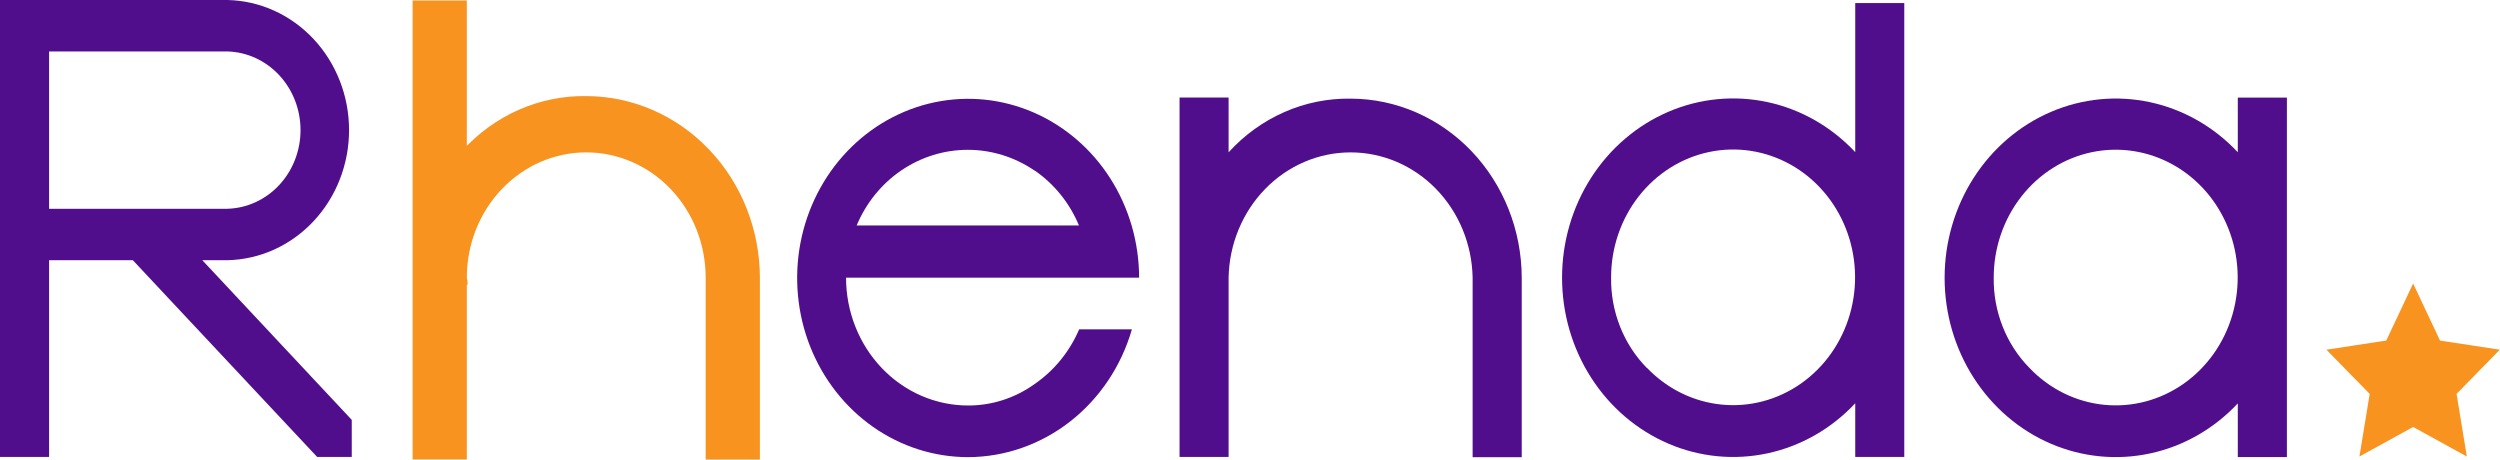<svg width="136" height="25" viewBox="0 0 136 25" fill="none" xmlns="http://www.w3.org/2000/svg">
<g clip-path="url(#clip0_0_100)">
<path d="M12.37 14.156H11.006L19.135 22.841V24.857H17.252L7.227 14.156H2.671V24.857H0V0H12.37C14.138 0.038 15.821 0.8 17.058 2.123C18.296 3.446 18.989 5.225 18.989 7.078C18.989 8.931 18.296 10.71 17.058 12.033C15.821 13.356 14.138 14.118 12.37 14.156ZM2.671 2.799V11.357H12.37C13.435 11.328 14.447 10.865 15.19 10.065C15.933 9.266 16.349 8.194 16.349 7.078C16.349 5.962 15.933 4.89 15.19 4.091C14.447 3.291 13.435 2.828 12.37 2.799H2.671Z" fill="#510E8C"/>
<path d="M31.892 5.367C34.36 5.37 36.725 6.398 38.47 8.226C40.215 10.055 41.196 12.534 41.199 15.119V24.872H38.528V15.104C38.528 13.26 37.829 11.491 36.585 10.187C35.34 8.883 33.652 8.15 31.892 8.15C30.132 8.15 28.444 8.883 27.2 10.187C25.955 11.491 25.256 13.26 25.256 15.104C25.258 15.146 25.264 15.187 25.275 15.227C25.287 15.267 25.293 15.308 25.295 15.35H25.256V24.857H22.585V0.166H25.256V8.285C26.11 7.345 27.14 6.6 28.283 6.098C29.425 5.596 30.654 5.347 31.892 5.367Z" fill="#F7931E" stroke="#F7931E" stroke-width="0.278" stroke-miterlimit="10"/>
<path d="M52.661 22.059C53.953 22.064 55.216 21.657 56.282 20.891C57.345 20.162 58.186 19.129 58.707 17.915H61.576C60.997 19.921 59.818 21.679 58.214 22.931C56.61 24.183 54.664 24.862 52.664 24.869C50.825 24.868 49.028 24.297 47.499 23.226C45.97 22.155 44.779 20.634 44.074 18.854C43.37 17.074 43.186 15.115 43.543 13.225C43.901 11.335 44.786 9.599 46.085 8.235C47.384 6.872 49.04 5.942 50.843 5.565C52.646 5.187 54.516 5.377 56.215 6.113C57.915 6.848 59.369 8.094 60.393 9.695C61.417 11.295 61.965 13.178 61.968 15.105H46.025C46.025 16.949 46.724 18.718 47.969 20.022C49.213 21.326 50.901 22.059 52.661 22.059ZM56.282 9.28C55.201 8.543 53.939 8.15 52.649 8.15C51.359 8.15 50.097 8.543 49.016 9.28C47.952 10.008 47.113 11.046 46.602 12.265H58.696C58.188 11.047 57.353 10.01 56.293 9.28H56.282Z" fill="#510E8C"/>
<path d="M73.475 5.366C75.942 5.37 78.308 6.398 80.053 8.226C81.797 10.055 82.779 12.533 82.782 15.119V24.872H80.111V15.104C80.076 13.284 79.361 11.552 78.12 10.277C76.879 9.003 75.211 8.29 73.474 8.29C71.736 8.29 70.068 9.003 68.827 10.277C67.586 11.552 66.871 13.284 66.836 15.104V24.857H64.168V5.305H66.836V8.285C67.69 7.345 68.721 6.6 69.864 6.098C71.007 5.595 72.236 5.347 73.475 5.366Z" fill="#510E8C"/>
<path d="M100.925 0.166H103.593V24.857H100.925V21.939C99.63 23.321 97.972 24.268 96.162 24.659C94.352 25.05 92.472 24.868 90.761 24.135C89.051 23.402 87.587 22.152 86.557 20.544C85.526 18.937 84.976 17.044 84.976 15.107C84.976 13.171 85.526 11.278 86.557 9.67C87.587 8.063 89.051 6.813 90.761 6.08C92.472 5.347 94.352 5.165 96.162 5.556C97.972 5.947 99.63 6.894 100.925 8.276V0.166ZM89.594 20.01C90.68 21.146 92.11 21.852 93.638 22.008C95.166 22.164 96.698 21.76 97.974 20.864C99.249 19.969 100.189 18.638 100.633 17.098C101.077 15.558 100.998 13.905 100.409 12.419C99.82 10.933 98.758 9.708 97.403 8.951C96.048 8.194 94.485 7.952 92.98 8.268C91.474 8.583 90.12 9.436 89.147 10.68C88.174 11.925 87.643 13.484 87.644 15.093C87.63 16.01 87.796 16.921 88.132 17.769C88.467 18.617 88.964 19.383 89.594 20.022V20.01Z" fill="#510E8C"/>
<path d="M121.736 5.311H124.407V24.863H121.736V21.945C120.442 23.327 118.784 24.274 116.974 24.665C115.164 25.056 113.283 24.873 111.573 24.141C109.862 23.408 108.398 22.158 107.368 20.55C106.337 18.943 105.787 17.05 105.787 15.113C105.787 13.177 106.337 11.284 107.368 9.676C108.398 8.068 109.862 6.818 111.573 6.086C113.283 5.353 115.164 5.17 116.974 5.562C118.784 5.953 120.442 6.9 121.736 8.282V5.311ZM110.408 20.021C111.494 21.158 112.924 21.864 114.452 22.02C115.98 22.175 117.512 21.771 118.788 20.876C120.063 19.981 121.003 18.65 121.447 17.11C121.891 15.57 121.812 13.916 121.223 12.431C120.634 10.945 119.572 9.719 118.217 8.962C116.862 8.205 115.299 7.964 113.794 8.279C112.288 8.595 110.934 9.447 109.961 10.692C108.988 11.936 108.457 13.496 108.458 15.104C108.446 16.02 108.612 16.929 108.948 17.774C109.283 18.62 109.78 19.385 110.408 20.021Z" fill="#510E8C"/>
<path d="M131.274 15.749L132.642 18.653L135.702 19.12L133.488 21.381L134.012 24.574L131.274 23.068L128.537 24.574L129.06 21.381L126.846 19.12L129.907 18.653L131.274 15.749Z" fill="#F7931E" stroke="#F7931E" stroke-width="0.278" stroke-miterlimit="10"/>
</g>
<defs>
<clipPath id="clip0_0_100">
<rect width="136" height="25" fill="white"/>
</clipPath>
</defs>
</svg>
